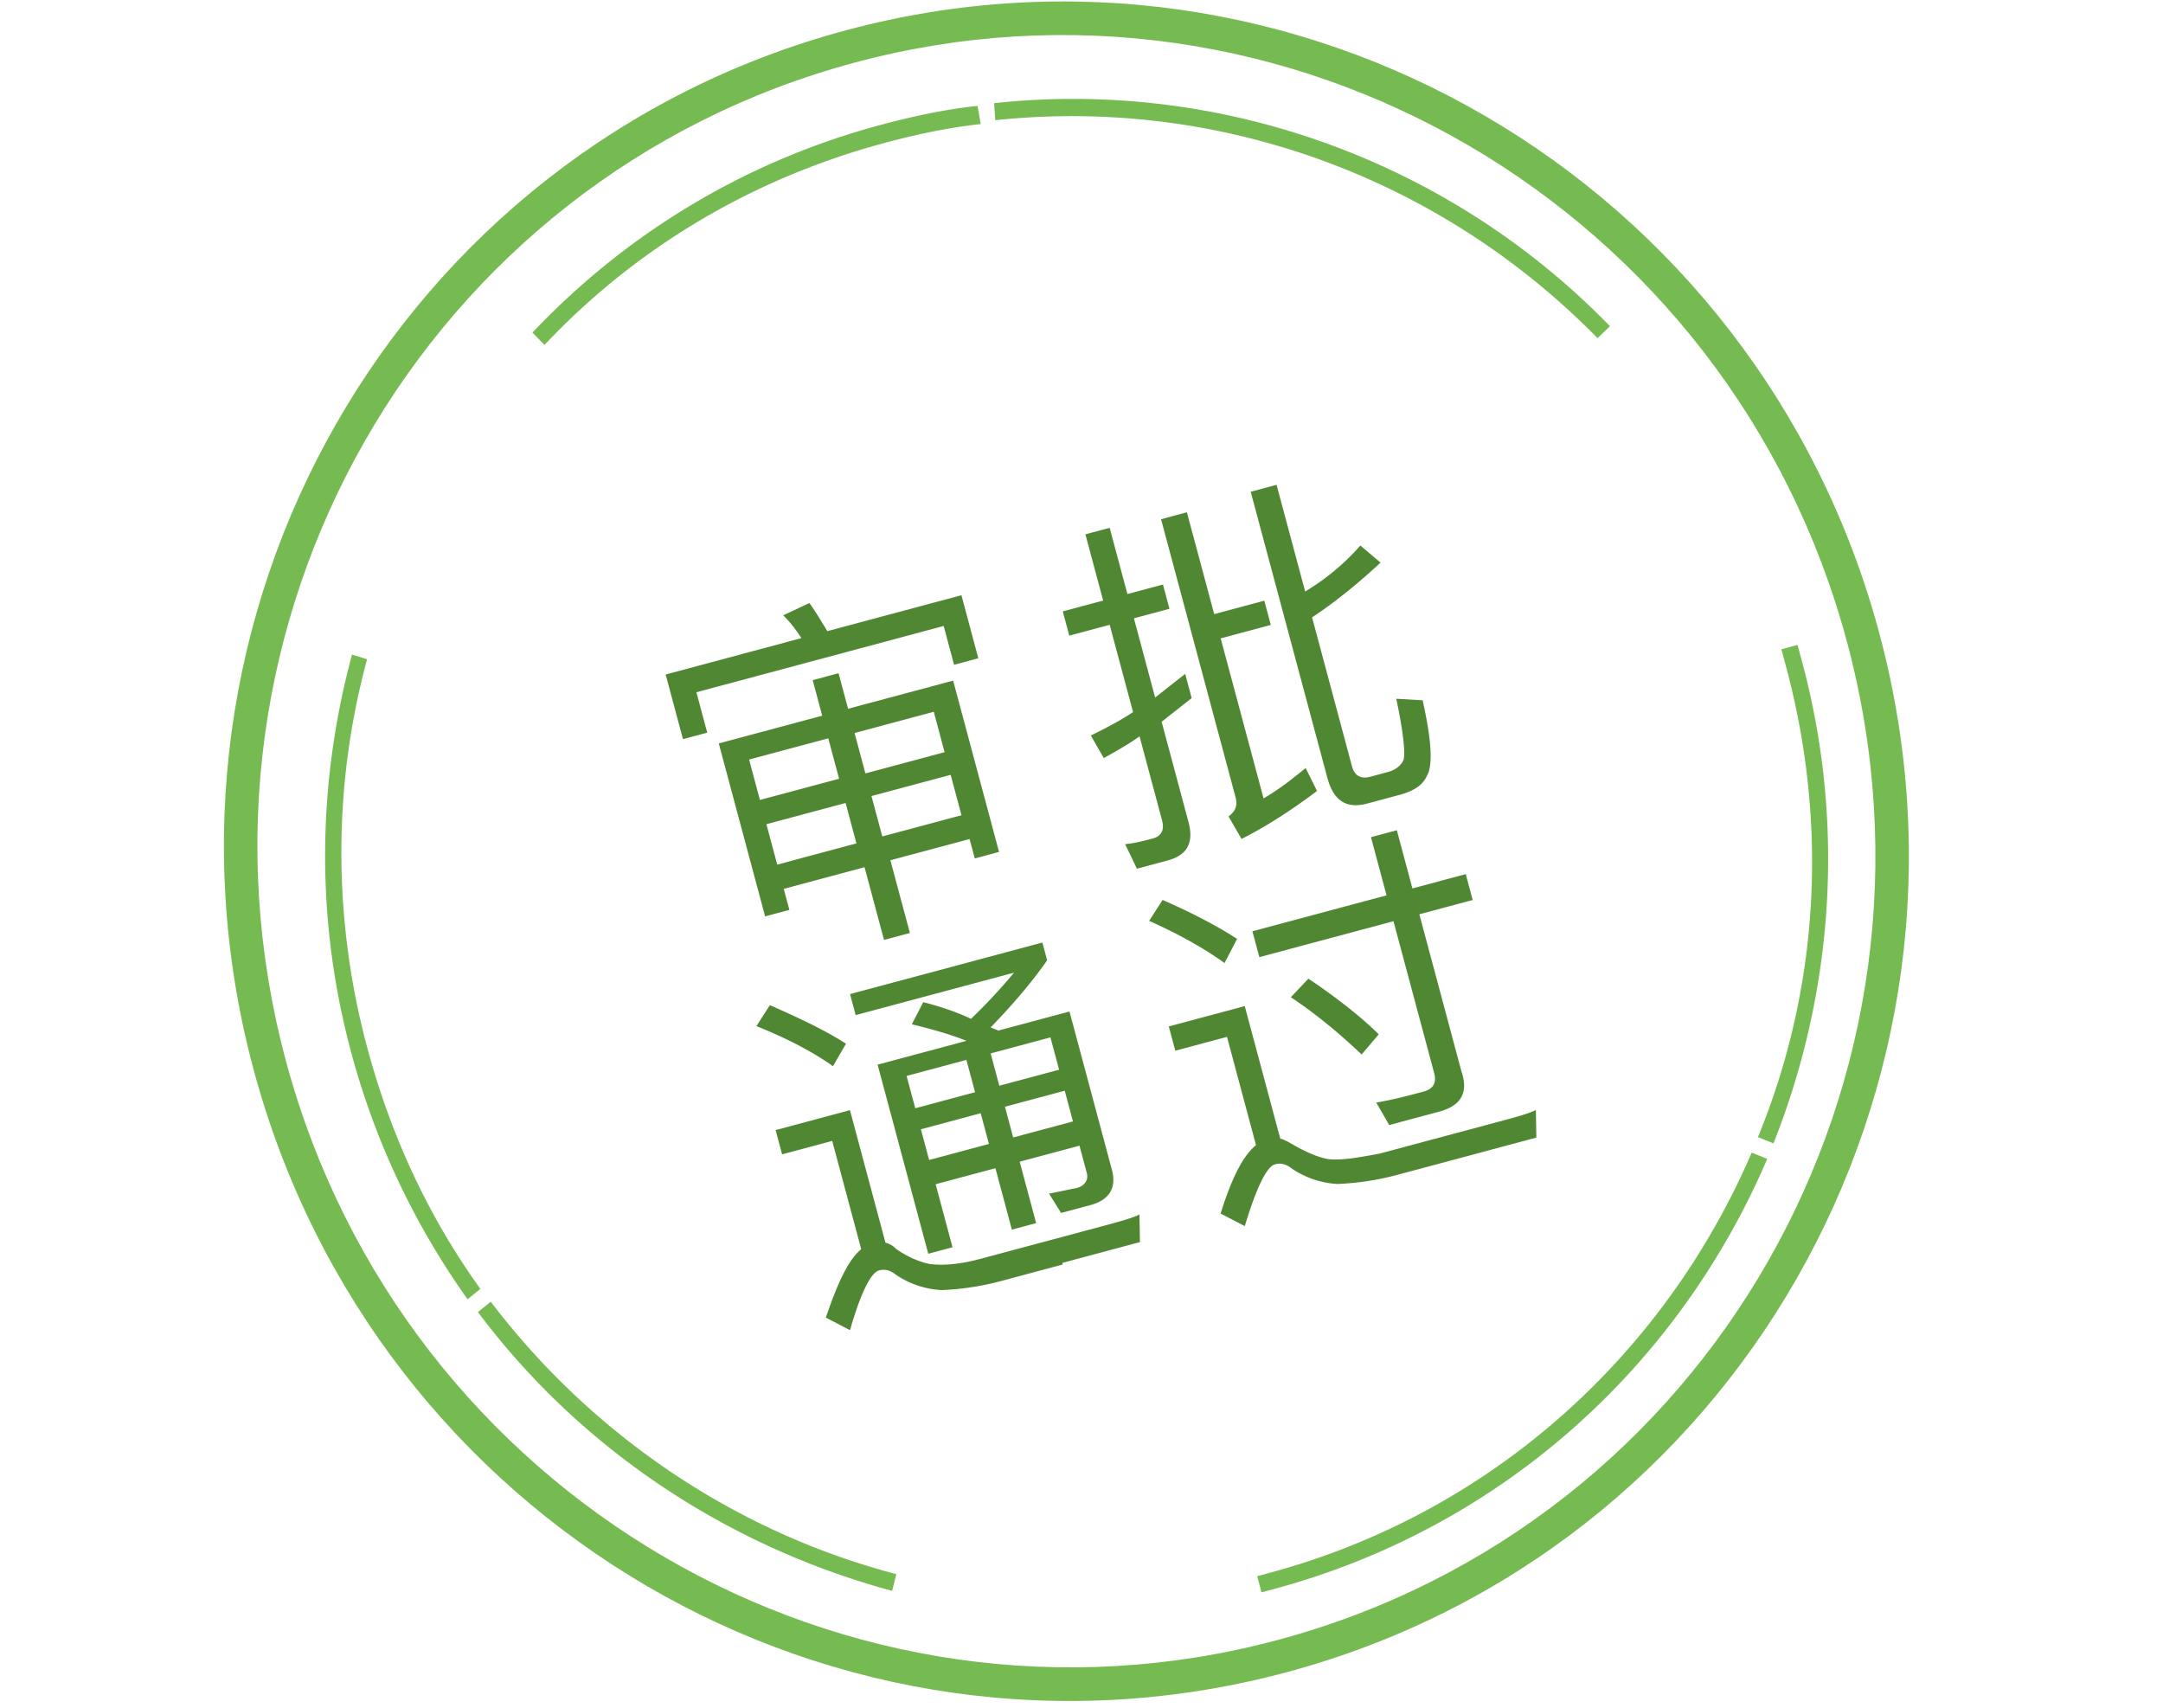 <?xml version="1.0" standalone="no"?><!DOCTYPE svg PUBLIC "-//W3C//DTD SVG 1.1//EN" "http://www.w3.org/Graphics/SVG/1.1/DTD/svg11.dtd"><svg t="1551337887191" class="icon" style="" viewBox="0 0 1297 1024" version="1.1" xmlns="http://www.w3.org/2000/svg" p-id="2005" xmlns:xlink="http://www.w3.org/1999/xlink" width="81.062" height="64"><defs><style type="text/css"></style></defs><path d="M771.362 1002.698c-269.419 72.193-546.415-89.376-619.381-361.697s86.134-550.735 355.546-622.921c269.419-72.193 546.422 89.369 619.388 361.689 72.966 272.321-86.141 550.743-355.553 622.929z m-5.193-19.382c258.756-69.334 411.471-336.696 341.364-598.353-69.852-260.693-336.05-416.842-594.813-347.501s-411.464 336.689-341.357 598.346 337.022 416.579 594.806 347.508z" fill="#76BA52" p-id="2006"></path><path d="M763.225 952.945c134.71-36.097 242.141-131.354 296.463-258.096l-9.315-3.739c-53.166 123.316-157.944 216.828-289.745 252.144l2.597 9.691z m300.209-267.404c35.948-90.646 43.255-191.288 17.289-288.198l-2.852-10.656-9.691 2.597 2.852 10.656c25.448 94.973 19.559 193.147-16.913 281.863l9.315 3.739z m-98.06-489.957c-96.087-98.897-232.961-148.437-369.252-133.73l0.66 10.209c134.348-14.182 266.837 34.451 361.172 130.701l7.428-7.187z m-379.199-132.099c-19.19 2.022-38.835 6.243-58.224 11.443-80.43 21.546-151.985 64.609-208.662 124.465l7.187 7.428c54.996-58.373 124.869-99.94 204.342-121.237 18.41-4.931 38.048-9.159 57.245-11.188l-1.887-10.911z m-375.098 329.012c-20.844 77.259-21.922 158.561-0.624 238.033a460.638 460.638 0 0 0 69.916 148.494l7.69-6.215c-31.4-43.517-53.889-92.54-67.915-144.876-20.773-77.528-20.411-157.603-0.021-232.663l-9.045-2.774z m75.506 394.218c61.495 82.196 149.842 140.577 248.37 167.152l2.504-10.024c-96.066-25.15-182.221-83.083-243.191-163.35l-7.683 6.222z m469.852 168.053l6.789-1.823-2.597-9.691-6.782 1.816 2.597 9.691z" fill="#76BA52" p-id="2007"></path><path d="M459.568 494.189l6.491 24.228 47.483-12.72-6.491-24.228-47.483 12.72z m57.869 26.044l-47.483 12.72 3.377 12.6-14.544 3.902-27.789-103.7 62.027-16.622-5.711-21.319 15.508-4.157 5.711 21.319 62.999-16.885 27.526 102.728-14.544 3.902-3.122-11.635-47.483 12.72 11.692 43.617-15.508 4.157-11.685-43.61z m11.607-18.701l47.49-12.727-6.484-24.22-47.49 12.727 6.491 24.228z m37.366-50.52l-6.491-24.228-47.49 12.727 6.491 24.228 47.49-12.727z m-69.746-8.308l-47.483 12.72 6.491 24.228 47.483-12.72-6.491-24.228z m80.103-84.828l9.861 36.82-14.537 3.895-6.229-23.256-148.274 39.729 6.491 24.228-14.544 3.902-10.386-38.764 81.409-21.815c-3.498-5.3-6.726-9.62-10.933-13.685l15.7-7.329c3.235 4.328 6.995 10.599 10.748 16.849l80.43-21.546z m133.908 46.178l-18.02 14.175-12.727-47.49 21.319-5.711-3.895-14.537-21.319 5.711-10.642-39.729-14.544 3.902 10.642 39.729-24.22 6.484 3.902 14.544 24.228-6.491 14.019 52.329c-7.946 5.25-16.147 9.521-25.32 14.054l7.776 13.508c7.229-4.023 14.466-8.038 21.439-13.025l13.501 50.392c1.561 5.817-0.568 9.507-5.413 10.805-5.817 1.561-10.663 2.859-16.736 3.441l7.066 14.728 18.41-4.931c11.635-3.122 15.884-10.493 12.508-23.092l-16.097-60.083 18.013-14.182-3.888-14.529z m21.29-21.29l30.045-8.052-3.895-14.537-30.045 8.052-16.36-61.055-15.501 4.15 44.667 166.691c1.298 4.846 0.135 8.279-4.193 11.514l7.783 13.501c17.367-8.811 32.287-19.049 45.27-28.754l-6.811-13.763c-7.683 6.222-15.374 12.437-25.249 18.197l-25.71-95.945z m107.211 93.845c8.726-2.341 14.012-5.839 16.587-11.72 3.547-6.144 2.561-21.461-2.696-44.979l-15.842-0.944c4.228 19.637 5.399 31.79 4.512 36.182-1.156 3.427-4.519 6.406-9.365 7.705l-10.663 2.859c-5.817 1.561-9.499-0.575-11.06-6.392l-23.887-89.156c13.245-8.747 26.923-19.687 41.063-32.819l-12.103-10.259a138.878 138.878 0 0 1-33.11 27.576l-17.147-63.971-15.508 4.157 45.965 171.537c3.632 13.565 11.273 18.793 23.873 15.416l19.382-5.193z m-377.546 126.09l-8.059 12.543c18.623 7.485 34.337 15.736 45.908 24.057l7.811-13.515c-12.55-8.066-28.009-15.352-45.653-23.092z m175.659 155.482l-37.792 10.124a161.292 161.292 0 0 1-34.969 5.214 53.747 53.747 0 0 1-27.406-9.272c-3.952-3.1-7.123-3.292-10.032-2.511-4.838 1.291-10.961 13.33-17.396 35.827l-14.494-7.541c6.96-20.567 13.536-34.791 21.212-41.006l-17.396-64.928-30.038 8.045-3.895-14.537 44.574-11.94 21.29 79.465c2.206 0.447 4.661 1.866 6.144 3.547 6.406 4.519 13.522 7.804 20.12 9.152 7.563 1.093 17.772 0.433 30.371-2.944l42.638-11.422 30.045-8.052c10.663-2.859 18.41-4.931 22.993-7.201l0.284 16.544-46.518 12.465z m-83.693-157.277c10.024 2.504 20.304 5.988 28.647 9.989a345.84 345.84 0 0 0 25.817-27.69l-94.973 25.448-3.377-12.6 115.327-30.903 2.852 10.656c-9.741 14.04-21.681 27.626-33.883 40.24l4.654 1.873 42.638-11.422 25.448 94.973c2.859 10.663-1.398 18.027-13.025 21.141l-17.445 4.675-7.243-11.557 16.729-3.448c4.846-1.298 6.974-4.987 5.938-8.861l-4.413-16.473-35.855 9.606 9.861 36.82-14.544 3.902-9.861-36.82-35.855 9.606 10.124 37.792-14.537 3.895-30.378-113.384 53.301-14.281c-9.308-3.746-20.56-6.967-32.783-9.925l6.839-13.252z m-1.398 76.202l4.938 18.417 35.862-9.613-4.938-18.417-35.862 9.613z m50.399-13.508l4.938 18.417 35.855-9.606-4.938-18.417-35.855 9.606z m32.478-22.206l-5.193-19.382-35.855 9.606 5.193 19.382 35.855-9.606z m-50.392 13.501l-5.193-19.382-35.862 9.613 5.193 19.382 35.862-9.613z m112.447-115.285l-8.066 12.536c18.885 8.442 33.628 16.956 45.206 25.285l7.541-14.494c-12.543-8.059-27.03-15.608-44.681-23.341z m180.497 154.177l-39.729 10.642a163.73 163.73 0 0 1-35.933 5.47 53.747 53.747 0 0 1-27.406-9.272c-3.952-3.1-7.123-3.292-10.032-2.511-4.846 1.298-10.961 13.33-18.112 37.054l-14.487-7.534c6.697-21.539 13.529-34.798 21.212-41.006l-17.396-64.928-31.003 8.301-3.902-14.544 45.546-12.202 21.298 79.472c2.199 0.454 4.654 1.873 7.109 3.292 7.378 4.257 14.494 7.541 21.085 8.896 7.563 1.093 18.481-0.802 31.343-3.207l43.61-11.685 28.101-7.527c9.691-2.597 17.445-4.675 22.028-6.945l0.284 16.544-43.617 11.692z m-14.579-27.264l-30.038 8.045-7.776-13.494c9.954-1.625 19.645-4.221 28.371-6.562 5.817-1.561 7.939-5.243 6.378-11.06l-24.405-91.093-80.437 21.553-4.157-15.508 80.437-21.553-9.343-34.883 15.508-4.157 9.343 34.883 31.982-8.57 4.157 15.508-31.982 8.57 25.185 94.002c4.604 13.316-0.624 20.943-13.224 24.32z m-78.486-79.72c17.729 11.869 32.28 23.554 42.177 33.365l-10.251 12.096c-11.131-10.521-24.731-22.461-42.446-34.33l10.521-11.131z" fill="#508733" p-id="2008"></path></svg>